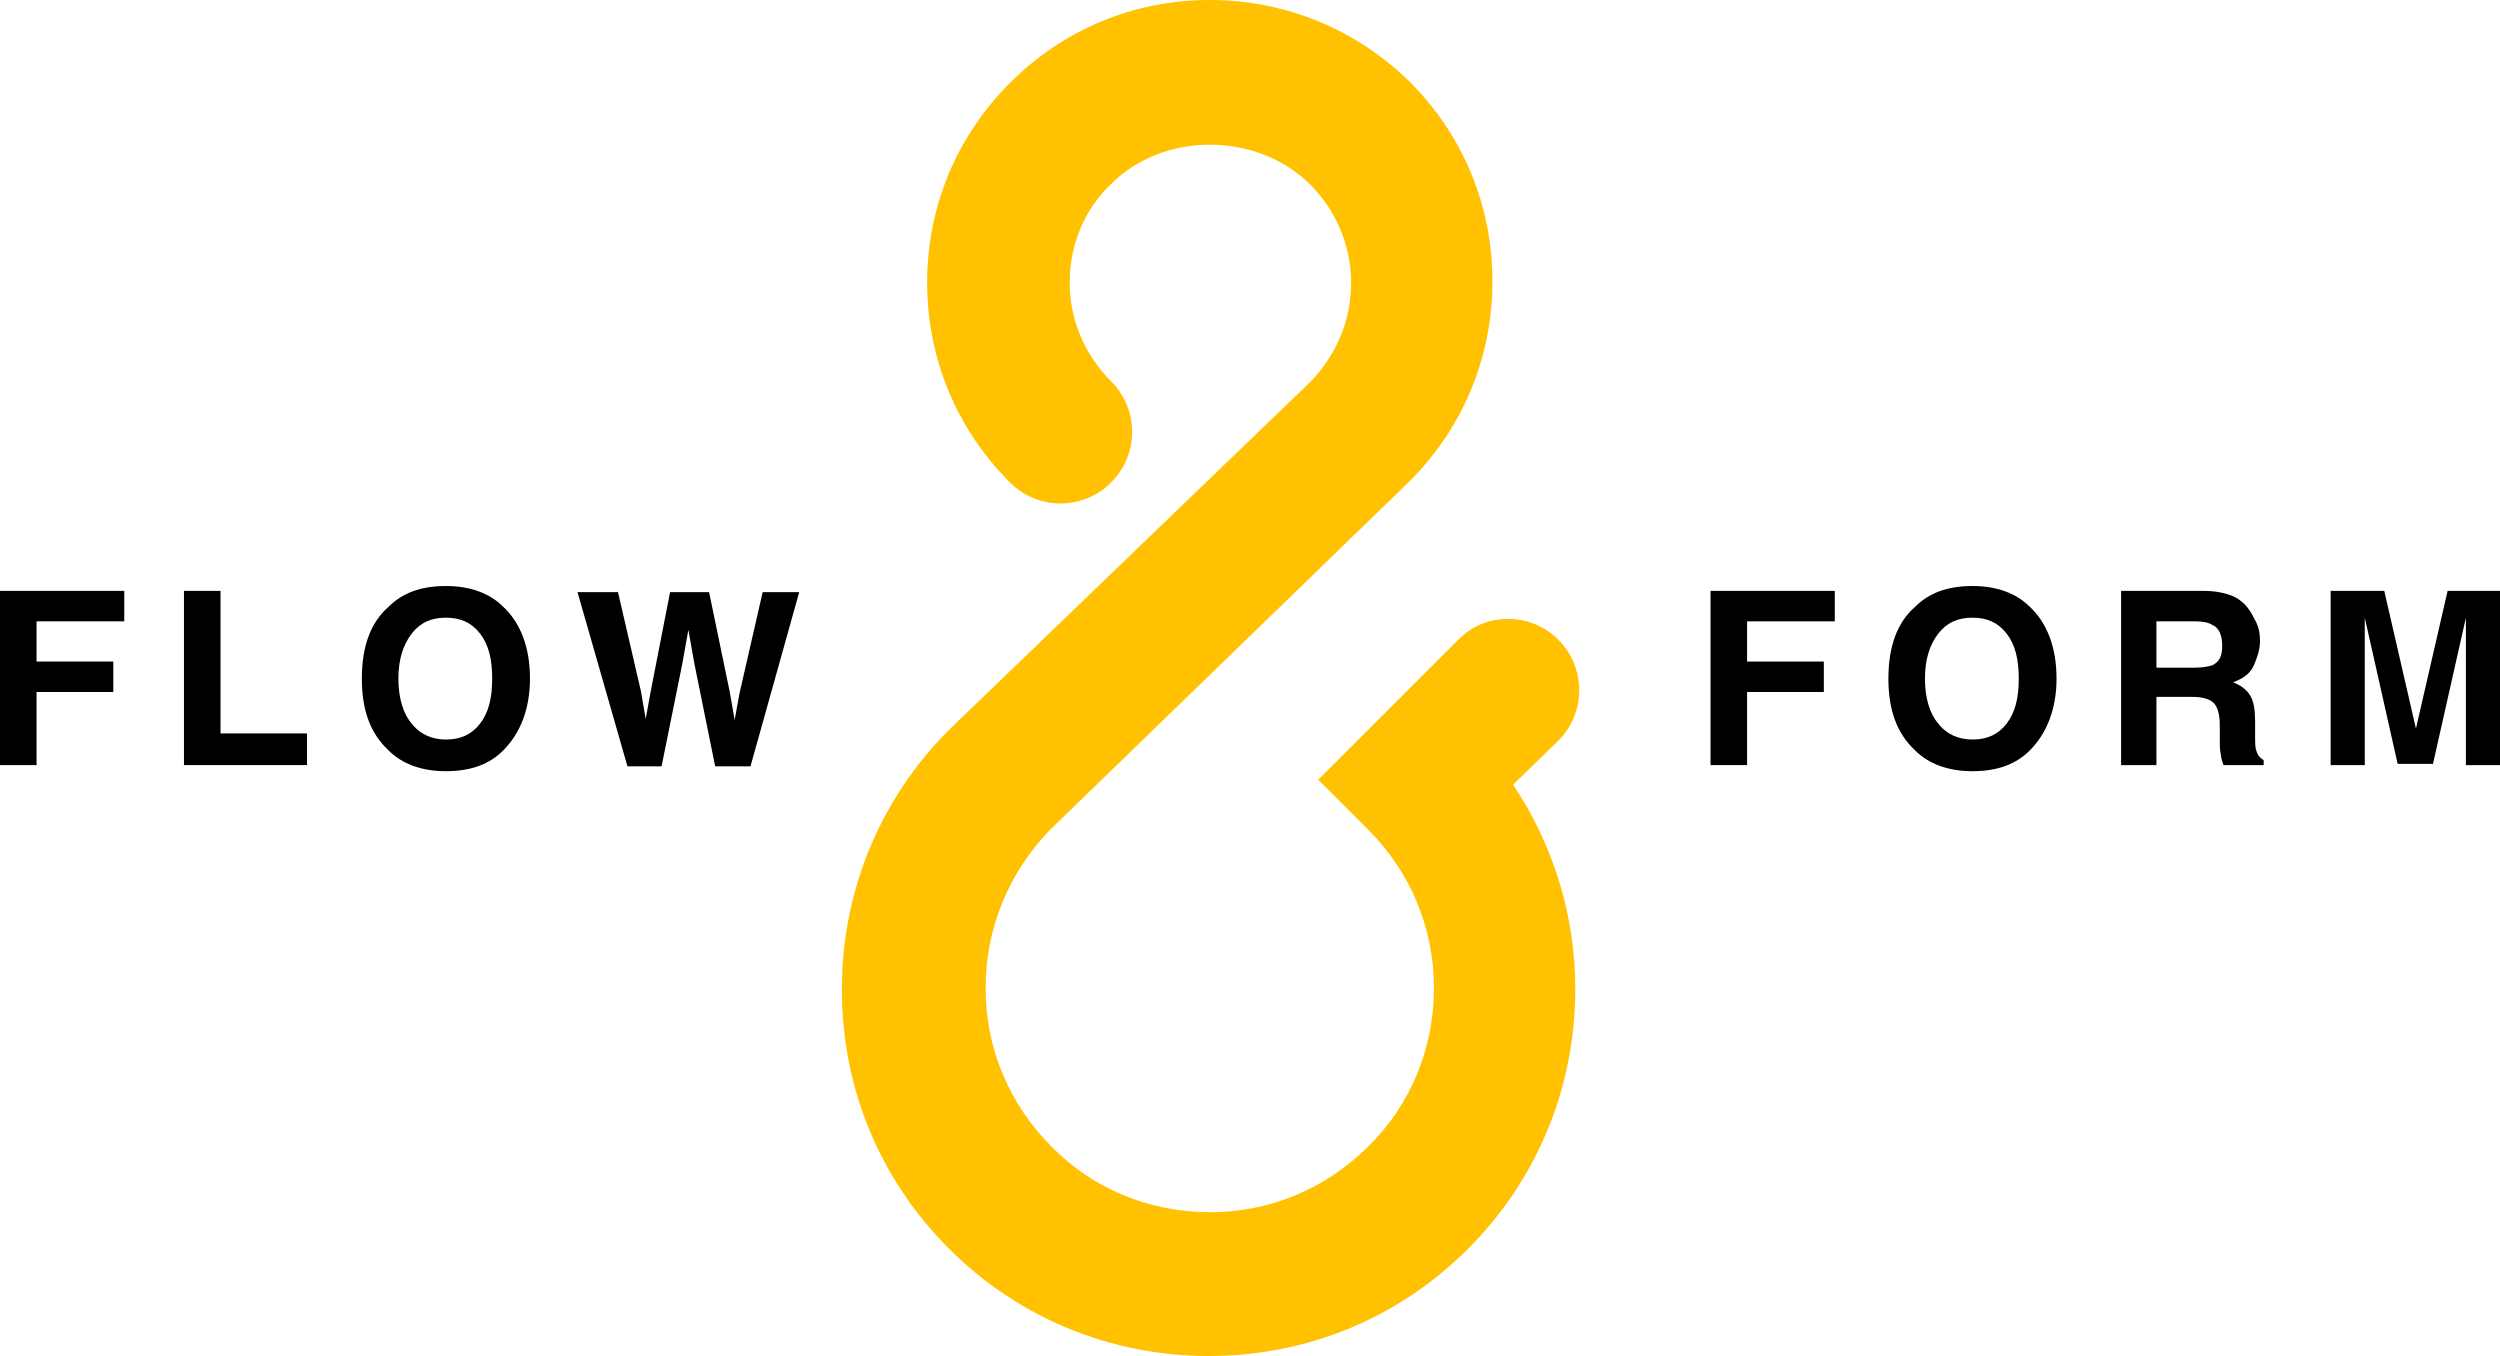 <?xml version="1.0" encoding="utf-8"?>
<!-- Generator: Adobe Illustrator 23.0.3, SVG Export Plug-In . SVG Version: 6.00 Build 0)  -->
<svg version="1.1" id="Layer_1" xmlns="http://www.w3.org/2000/svg" xmlns:xlink="http://www.w3.org/1999/xlink" x="0px" y="0px"
	 viewBox="0 0 205.2 111.3" style="enable-background:new 0 0 205.2 111.3;" xml:space="preserve">
<style type="text/css">
	.st0{fill:#FFC100;}
</style>
<g>
	<g>
		<g>
			<path d="M0,48.5h10.2v2.5H3v3.3h6.3v2.5H3v6H0V48.5z"/>
			<path d="M15.1,48.5h3v11.7h7.1v2.6H15.1V48.5z"/>
			<path d="M41.3,61.6c-1.1,1.1-2.6,1.7-4.7,1.7c-2,0-3.6-0.6-4.7-1.7c-1.5-1.4-2.2-3.3-2.2-5.9c0-2.6,0.7-4.6,2.2-5.9
				c1.1-1.1,2.6-1.7,4.7-1.7c2,0,3.6,0.6,4.7,1.7c1.4,1.3,2.2,3.3,2.2,5.9C43.5,58.2,42.7,60.2,41.3,61.6z M39.4,59.4
				c0.7-0.9,1-2.1,1-3.7c0-1.6-0.3-2.8-1-3.7c-0.7-0.9-1.6-1.3-2.8-1.3c-1.2,0-2.1,0.4-2.8,1.3c-0.7,0.9-1.1,2.1-1.1,3.7
				c0,1.6,0.4,2.9,1.1,3.7c0.7,0.9,1.7,1.3,2.8,1.3C37.8,60.7,38.7,60.3,39.4,59.4z"/>
			<path d="M50.7,48.5l1.9,8.2L53,59l0.4-2.2l1.6-8.2h3.2l1.7,8.2l0.4,2.3l0.4-2.2l1.9-8.3h3l-4,14.3h-2.9l-1.7-8.4l-0.5-2.8
				l-0.5,2.8l-1.7,8.4h-2.8l-4.1-14.3H50.7z"/>
		</g>
		<g>
			<path d="M140.4,48.5h10.2v2.5h-7.2v3.3h6.3v2.5h-6.3v6h-3V48.5z"/>
			<path d="M166.6,61.6c-1.1,1.1-2.6,1.7-4.7,1.7c-2,0-3.6-0.6-4.7-1.7c-1.5-1.4-2.2-3.3-2.2-5.9c0-2.6,0.7-4.6,2.2-5.9
				c1.1-1.1,2.6-1.7,4.7-1.7c2,0,3.6,0.6,4.7,1.7c1.4,1.3,2.2,3.3,2.2,5.9C168.8,58.2,168,60.2,166.6,61.6z M164.7,59.4
				c0.7-0.9,1-2.1,1-3.7c0-1.6-0.3-2.8-1-3.7c-0.7-0.9-1.6-1.3-2.8-1.3c-1.2,0-2.1,0.4-2.8,1.3c-0.7,0.9-1.1,2.1-1.1,3.7
				c0,1.6,0.4,2.9,1.1,3.7c0.7,0.9,1.7,1.3,2.8,1.3C163.1,60.7,164,60.3,164.7,59.4z"/>
			<path d="M183.2,48.9c0.5,0.2,1,0.6,1.3,1c0.3,0.4,0.5,0.8,0.7,1.2c0.2,0.4,0.3,0.9,0.3,1.5c0,0.7-0.2,1.3-0.5,2
				c-0.3,0.7-0.9,1.1-1.7,1.4c0.7,0.3,1.1,0.6,1.4,1.1c0.3,0.5,0.4,1.2,0.4,2.2v1c0,0.7,0,1.1,0.1,1.3c0.1,0.4,0.3,0.6,0.6,0.8v0.4
				h-3.3c-0.1-0.3-0.2-0.6-0.2-0.8c-0.1-0.4-0.1-0.8-0.1-1.2l0-1.3c0-0.9-0.2-1.5-0.5-1.8c-0.3-0.3-0.9-0.5-1.7-0.5H177v5.6h-2.9
				V48.5h6.8C181.9,48.5,182.7,48.7,183.2,48.9z M177,51v3.8h3.2c0.6,0,1.1-0.1,1.4-0.2c0.6-0.3,0.8-0.8,0.8-1.6
				c0-0.9-0.3-1.5-0.8-1.7c-0.3-0.2-0.8-0.3-1.4-0.3H177z"/>
			<path d="M200.9,48.5h4.3v14.3h-2.8v-9.7c0-0.3,0-0.7,0-1.2c0-0.5,0-0.9,0-1.2l-2.7,12h-2.9l-2.7-12c0,0.3,0,0.7,0,1.2
				c0,0.5,0,0.9,0,1.2v9.7h-2.8V48.5h4.4l2.6,11.3L200.9,48.5z"/>
		</g>
	</g>
	<path class="st0" d="M127.9,60.8c2.3-2.3,2.3-6,0-8.3c-1.1-1.1-2.6-1.7-4.1-1.7h0c-1.6,0-3,0.6-4.1,1.7L108.2,64l4.1,4.1
		c3.5,3.5,5.4,8.1,5.4,13s-1.9,9.6-5.4,13c-3.5,3.5-8.1,5.4-13,5.4c-4.9,0-9.6-1.9-13-5.4c-3.5-3.5-5.4-8.1-5.4-13
		c0-4.9,1.9-9.5,5.3-13l29.5-28.6c4.4-4.4,6.8-10.2,6.8-16.4c0-6.2-2.4-12-6.8-16.4C111.3,2.4,105.5,0,99.3,0
		c-6.2,0-12,2.4-16.4,6.8c-4.4,4.4-6.8,10.2-6.8,16.4c0,6.2,2.4,12,6.8,16.4c2.3,2.3,6,2.3,8.3,0c2.3-2.3,2.3-6,0-8.3
		c-2.2-2.2-3.4-5.1-3.4-8.1c0-3.1,1.2-6,3.4-8.1c4.3-4.3,11.9-4.3,16.3,0c2.2,2.2,3.4,5.1,3.4,8.1c0,3.1-1.2,5.9-3.3,8.1L77.9,59.9
		c-5.7,5.7-8.8,13.3-8.8,21.3c0,8.1,3.1,15.6,8.8,21.3c5.7,5.7,13.3,8.8,21.3,8.8c8.1,0,15.6-3.1,21.3-8.8
		c5.7-5.7,8.8-13.3,8.8-21.3c0-6.1-1.8-11.8-5.1-16.8L127.9,60.8z"/>
</g>
</svg>
